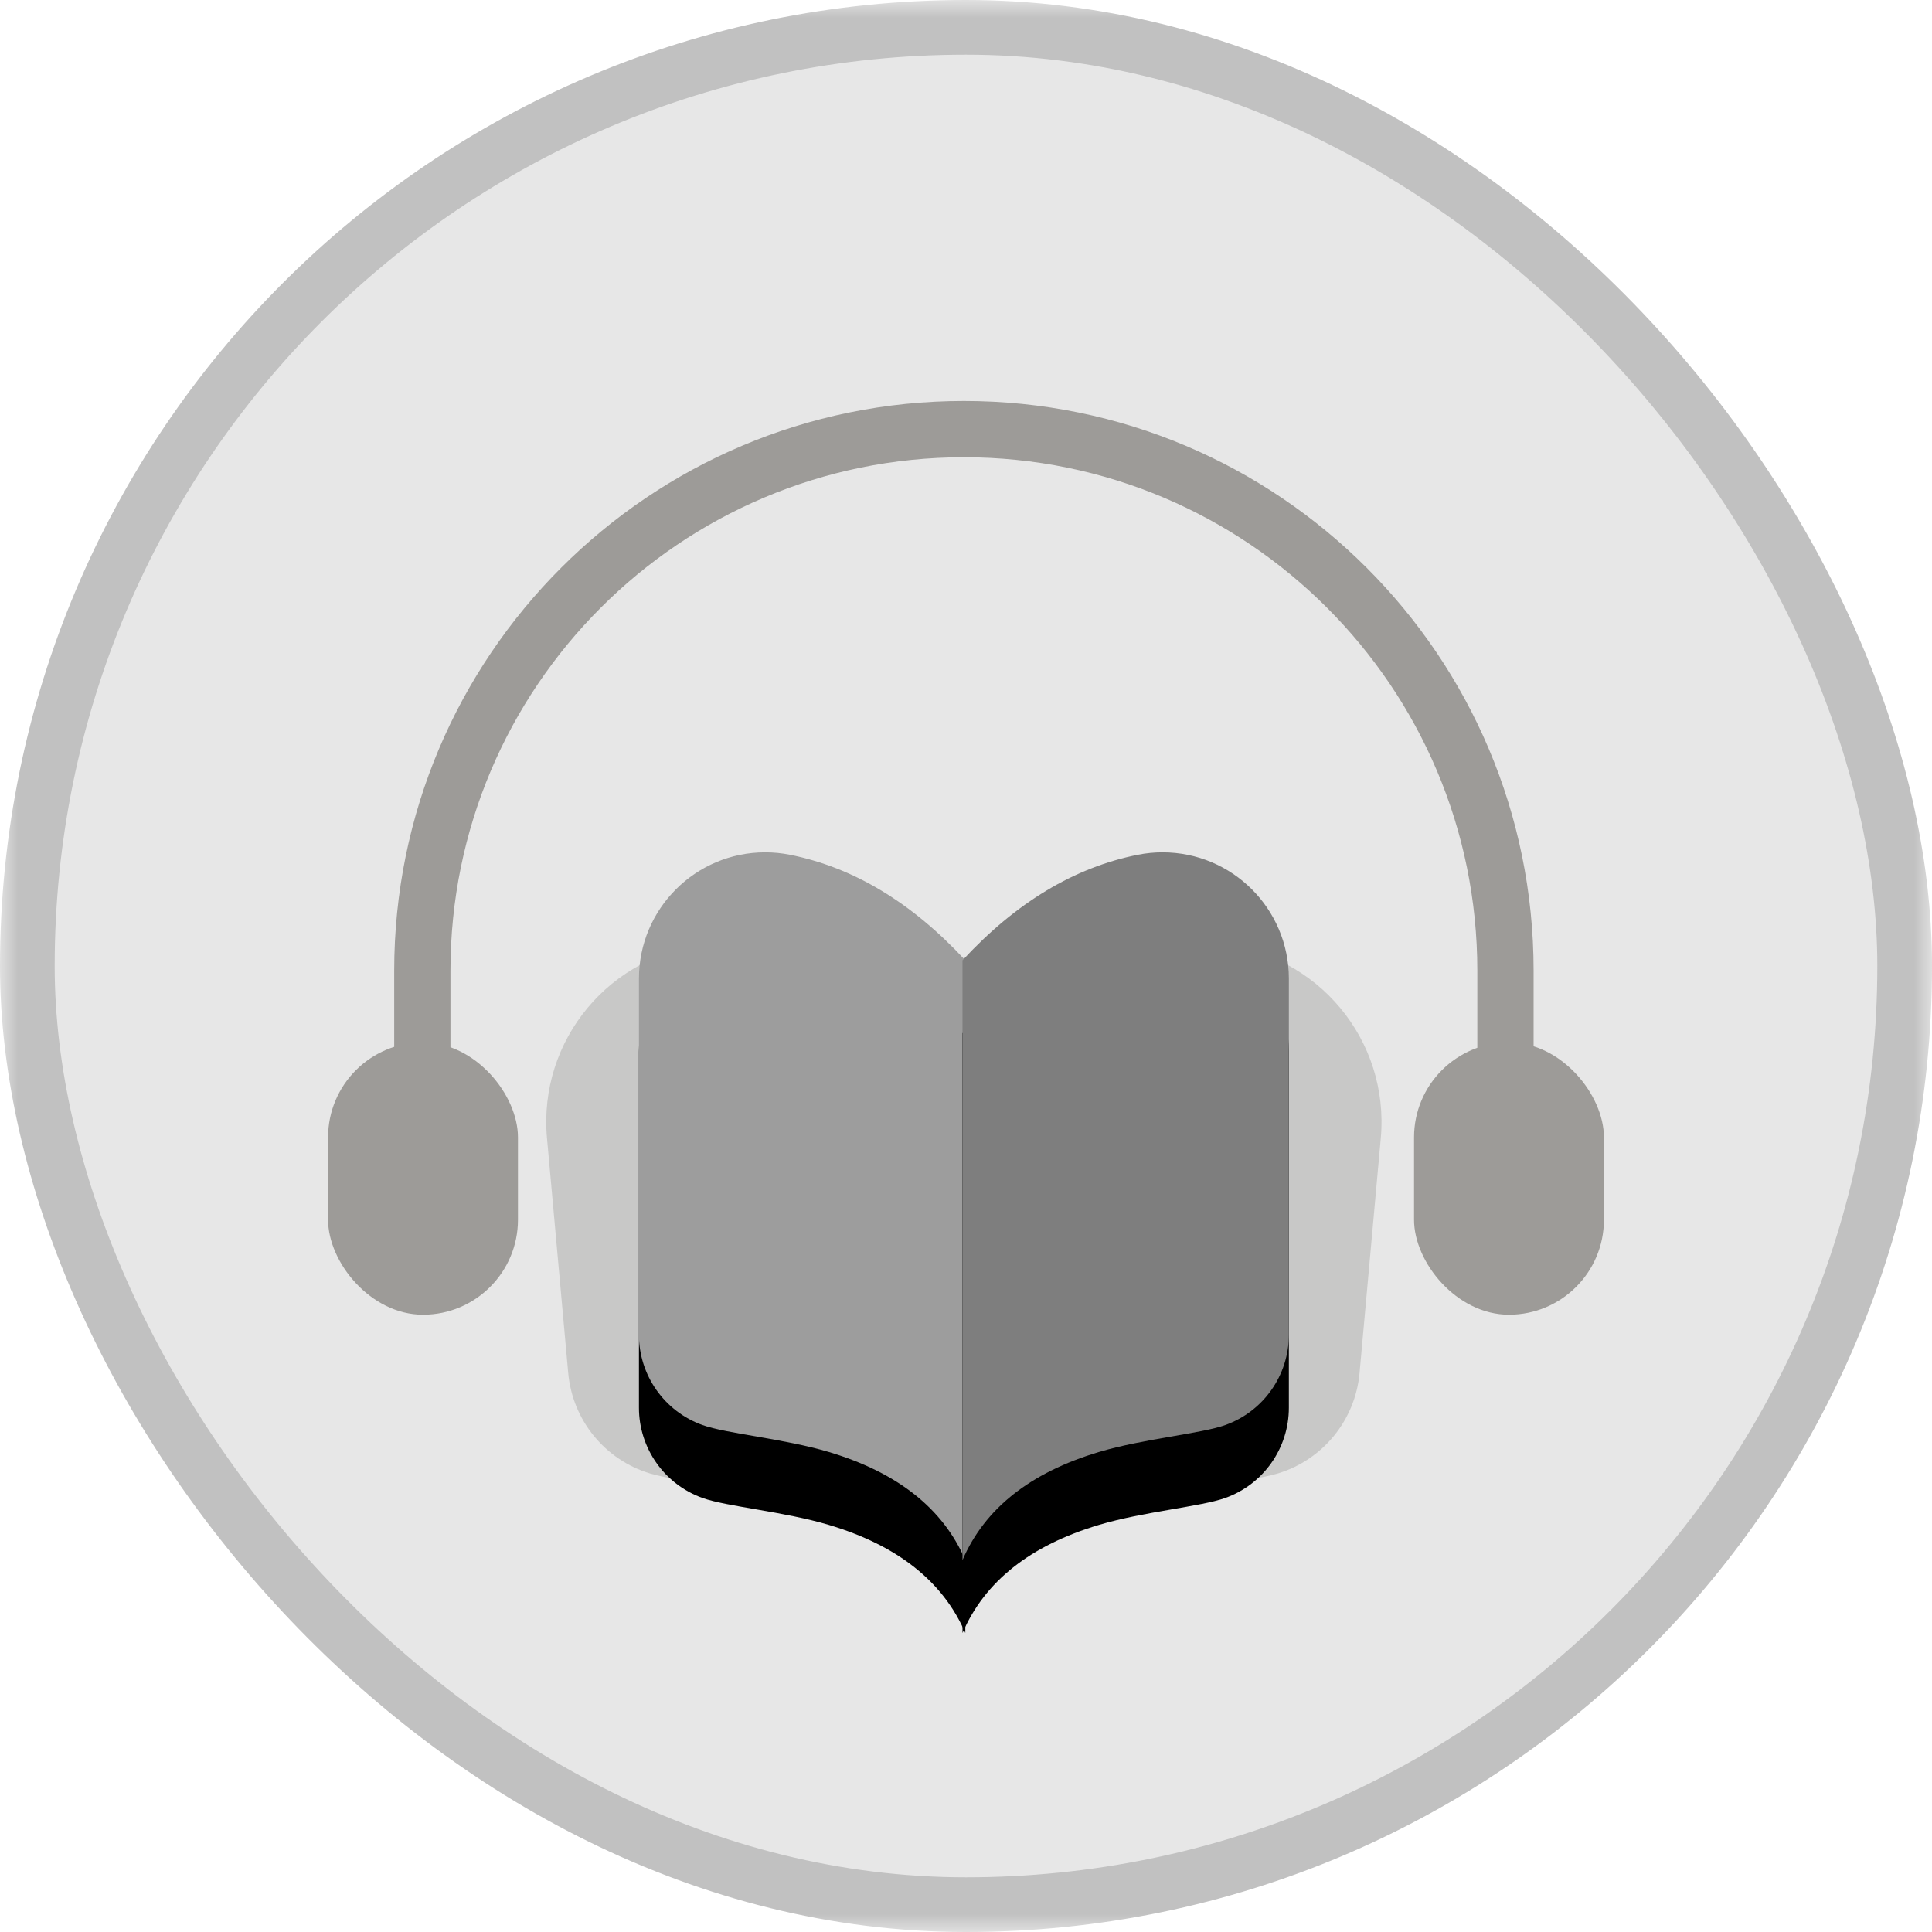 <?xml version="1.0" encoding="UTF-8"?>
<svg width="53px" height="53px" viewBox="0 0 53 53" version="1.1" xmlns="http://www.w3.org/2000/svg" xmlns:xlink="http://www.w3.org/1999/xlink">
    <title>未播放</title>
    <defs>
        <rect id="path-1" x="0" y="0" width="53" height="53"></rect>
        <path d="M7.149,0.293 C7.149,0.293 7.149,0.293 7.149,0.293 C8.893,0.639 10.497,1.605 11.963,3.189 L11.963,19.642 C11.353,18.228 10.105,17.24 8.219,16.677 C6.994,16.311 5.42,16.177 4.753,15.938 C4.753,15.938 4.753,15.938 4.753,15.938 C3.708,15.564 3.01,14.573 3.01,13.463 L3.01,3.691 C3.01,1.778 4.561,0.227 6.474,0.227 C6.701,0.227 6.927,0.249 7.149,0.293 Z" id="path-3"></path>
        <filter x="-296.0%" y="-123.6%" width="692.0%" height="368.7%" filterUnits="objectBoundingBox" id="filter-4">
            <feOffset dx="0" dy="2" in="SourceAlpha" result="shadowOffsetOuter1"></feOffset>
            <feGaussianBlur stdDeviation="8.5" in="shadowOffsetOuter1" result="shadowBlurOuter1"></feGaussianBlur>
            <feColorMatrix values="0 0 0 0 0.715   0 0 0 0 0.326   0 0 0 0 0.005  0 0 0 0.141 0" type="matrix" in="shadowBlurOuter1"></feColorMatrix>
        </filter>
        <path d="M16.024,0.293 C16.024,0.293 16.024,0.293 16.024,0.293 C17.768,0.639 19.373,1.605 20.838,3.189 L20.838,19.642 C20.229,18.228 18.981,17.24 17.094,16.677 C15.869,16.311 14.295,16.177 13.629,15.938 C13.629,15.938 13.629,15.938 13.629,15.938 C12.583,15.564 11.885,14.573 11.885,13.463 L11.885,3.691 C11.885,1.778 13.436,0.227 15.35,0.227 C15.576,0.227 15.802,0.249 16.024,0.293 Z" id="path-5"></path>
        <filter x="-296.0%" y="-123.6%" width="692.0%" height="368.7%" filterUnits="objectBoundingBox" id="filter-6">
            <feOffset dx="0" dy="2" in="SourceAlpha" result="shadowOffsetOuter1"></feOffset>
            <feGaussianBlur stdDeviation="8.5" in="shadowOffsetOuter1" result="shadowBlurOuter1"></feGaussianBlur>
            <feColorMatrix values="0 0 0 0 0.715   0 0 0 0 0.326   0 0 0 0 0.005  0 0 0 0.141 0" type="matrix" in="shadowBlurOuter1"></feColorMatrix>
        </filter>
    </defs>
    <g id="页面-1" stroke="none" stroke-width="1" fill="none" fill-rule="evenodd">
        <g id="画板" transform="translate(-612, -558)">
            <g id="未播放" transform="translate(612, 558)">
                <mask id="mask-2" fill="white">
                    <use xlink:href="#path-1"></use>
                </mask>
                <g id="矩形"></g>
                <g id="编组-7" mask="url(#mask-2)">
                    <rect id="矩形" stroke="#C1C1C1" stroke-width="1.5" fill="#E7E7E7" x="0.75" y="0.75" width="51.5" height="51.5" rx="25.75"></rect>
                    <g id="编组-6" transform="translate(9, 11)">
                        <g id="编组" transform="translate(5.518, 12.155)">
                            <path d="M6.163,2.802 C6.163,2.802 6.163,2.802 6.163,2.802 C8.237,3.148 10.144,4.115 11.885,5.702 L11.885,19.68 C11.161,19.129 9.678,18.571 7.435,18.007 C5.979,17.64 4.108,17.506 3.316,17.267 C3.316,17.267 3.316,17.267 3.316,17.267 C2.075,16.893 1.187,15.803 1.07,14.513 L0.487,8.065 C0.243,5.375 2.227,2.998 4.916,2.755 C5.332,2.717 5.751,2.733 6.163,2.802 Z" id="矩形" fill="#42403F" opacity="0.187"></path>
                            <path d="M18.126,2.802 C18.126,2.802 18.126,2.802 18.126,2.802 C20.199,3.148 22.106,4.115 23.848,5.702 L23.848,19.68 C23.124,19.129 21.64,18.571 19.398,18.007 C17.942,17.64 16.071,17.506 15.278,17.267 C15.278,17.267 15.278,17.267 15.278,17.267 C14.038,16.893 13.149,15.803 13.032,14.513 L12.449,8.065 C12.206,5.375 14.189,2.998 16.879,2.755 C17.295,2.717 17.714,2.733 18.126,2.802 Z" id="矩形" fill="#42403F" opacity="0.187" transform="translate(17.905, 11.094) scale(-1, 1) translate(-17.905, -11.094)"></path>
                            <g id="矩形">
                                <use fill="black" fill-opacity="1" filter="url(#filter-4)" xlink:href="#path-3"></use>
                                <use fill="#9D9D9D" fill-rule="evenodd" xlink:href="#path-3"></use>
                            </g>
                            <g id="矩形" transform="translate(16.362, 9.821) scale(-1, 1) translate(-16.362, -9.821)">
                                <use fill="black" fill-opacity="1" filter="url(#filter-6)" xlink:href="#path-5"></use>
                                <use fill="#7E7E7E" fill-rule="evenodd" xlink:href="#path-5"></use>
                            </g>
                        </g>
                        <path d="M17.442,0 C26.073,0 33.071,6.997 33.071,15.628 L33.071,18.484 C33.071,20.096 32.826,21.652 32.373,23.115 C31.99,22.69 31.559,22.31 31.09,21.981 C31.375,20.863 31.527,19.691 31.527,18.484 L31.527,15.628 C31.527,7.85 25.221,1.544 17.442,1.544 C9.663,1.544 3.357,7.85 3.357,15.628 L3.357,18.484 C3.357,19.805 3.539,21.083 3.879,22.295 C3.424,22.662 3.011,23.082 2.651,23.544 C2.108,21.958 1.814,20.255 1.814,18.484 L1.814,15.628 C1.814,6.997 8.811,0 17.442,0 Z" id="形状结合" fill="#9D9B98" fill-rule="nonzero"></path>
                        <rect id="矩形" fill="#9D9B98" x="0" y="17.596" width="5.209" height="7.47" rx="2.605"></rect>
                        <rect id="矩形备份" fill="#9D9B98" x="29.791" y="17.596" width="5.209" height="7.47" rx="2.605"></rect>
                    </g>
                </g>
            </g>
        </g>
    </g>
</svg>
